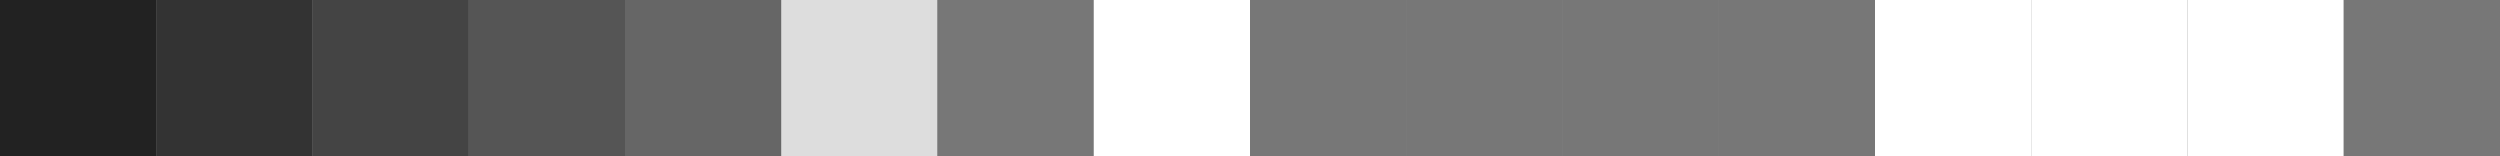 <svg width="800" height="50" xmlns="http://www.w3.org/2000/svg">
 <rect width="100%" height="100%" fill="#808080" stroke="none"/>
 <g>
  <title>Base16 Yang</title>
  <line id="base00" x1="025" y1="0" x2="025" y2="720" stroke-width="50" stroke="#222222" />
  <line id="base01" x1="075" y1="0" x2="075" y2="720" stroke-width="50" stroke="#333333" />
  <line id="base02" x1="125" y1="0" x2="125" y2="720" stroke-width="50" stroke="#444444" />
  <line id="base03" x1="175" y1="0" x2="175" y2="720" stroke-width="50" stroke="#555555" />
  <line id="base04" x1="225" y1="0" x2="225" y2="720" stroke-width="50" stroke="#666666" />
  <line id="base05" x1="275" y1="0" x2="275" y2="720" stroke-width="50" stroke="#DDDDDD" />
  <line id="base06" x1="325" y1="0" x2="325" y2="720" stroke-width="50" stroke="#777777" />
  <line id="base07" x1="375" y1="0" x2="375" y2="720" stroke-width="50" stroke="#FFFFFF" />
  <line id="base08" x1="425" y1="0" x2="425" y2="720" stroke-width="50" stroke="#777777" />
  <line id="base09" x1="475" y1="0" x2="475" y2="720" stroke-width="50" stroke="#777777" />
  <line id="base0A" x1="525" y1="0" x2="525" y2="720" stroke-width="50" stroke="#777777" />
  <line id="base0B" x1="575" y1="0" x2="575" y2="720" stroke-width="50" stroke="#777777" />
  <line id="base0C" x1="625" y1="0" x2="625" y2="720" stroke-width="50" stroke="#FFFFFF" />
  <line id="base0D" x1="675" y1="0" x2="675" y2="720" stroke-width="50" stroke="#FFFFFF" />
  <line id="base0E" x1="725" y1="0" x2="725" y2="720" stroke-width="50" stroke="#FFFFFF" />
  <line id="base0F" x1="775" y1="0" x2="775" y2="720" stroke-width="50" stroke="#777777" />
 </g>
</svg>